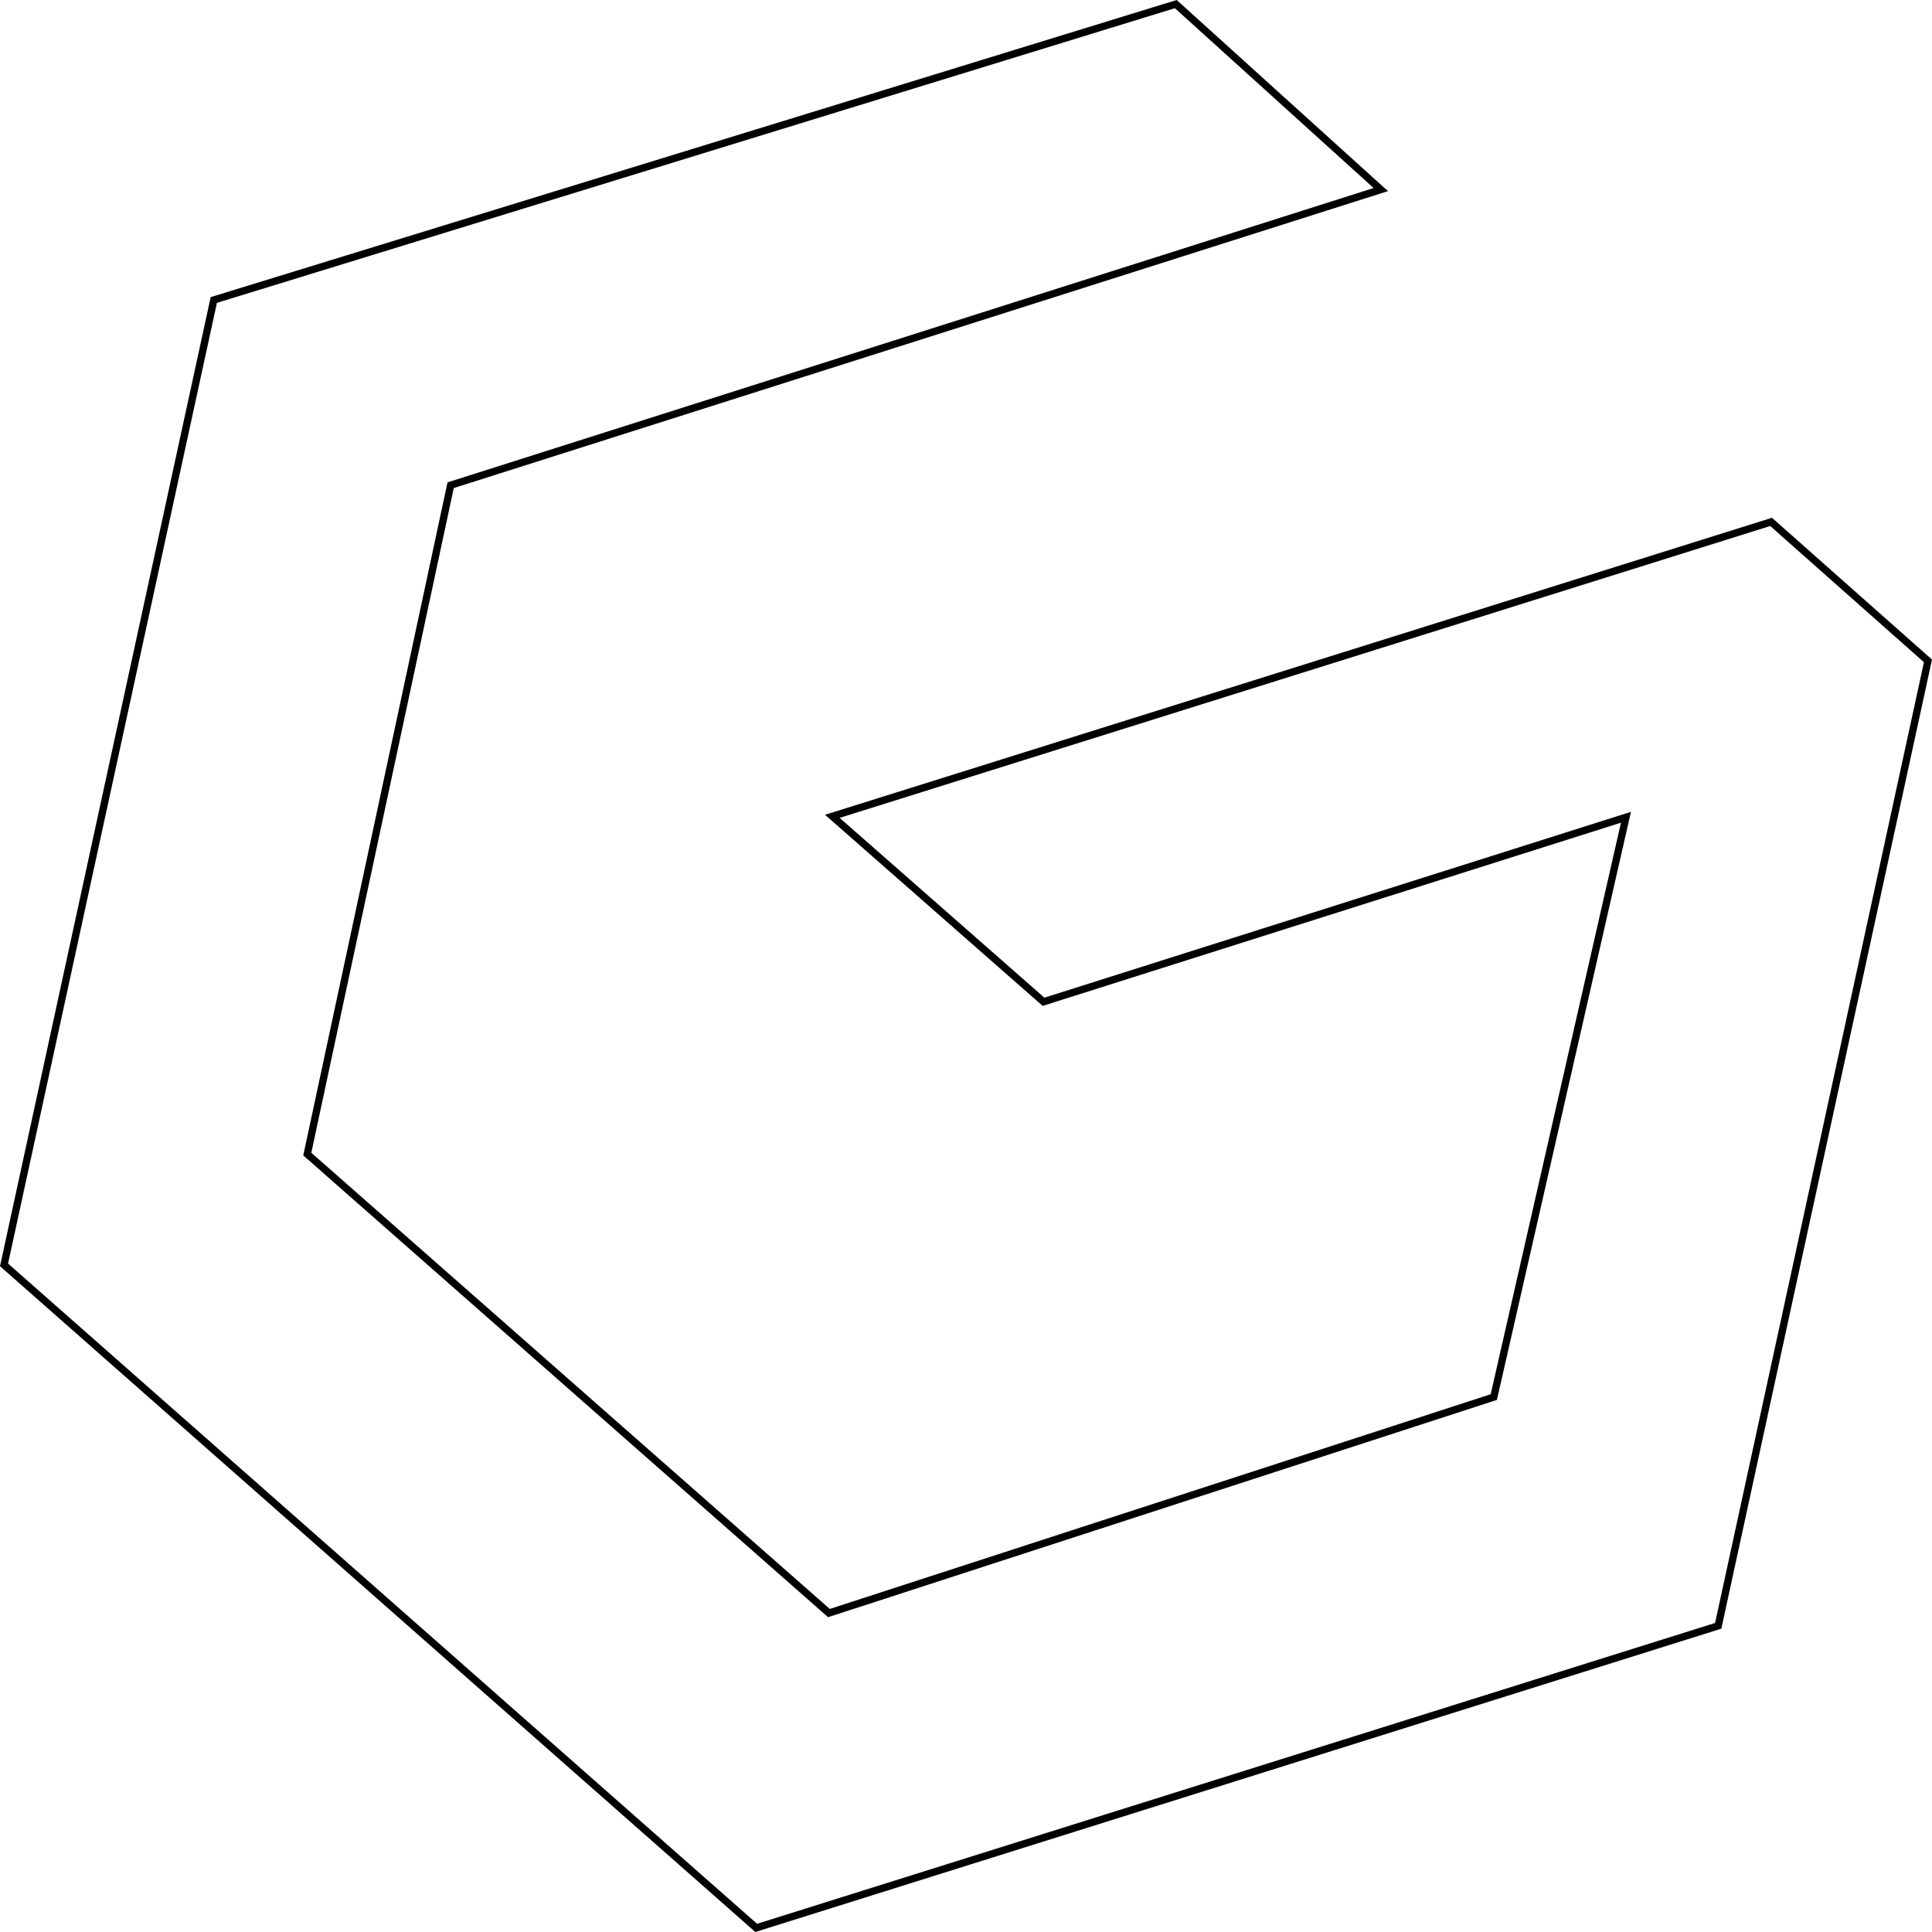 <svg width="264" height="264" viewBox="0 0 264 264" fill="none" xmlns="http://www.w3.org/2000/svg">
<path d="M160.668 0.561L188.681 25.905L61.855 66.216L61.578 66.304L61.517 66.588L42.051 157.416L41.989 157.702L42.209 157.896L113.056 220.232L113.27 220.42L113.541 220.332L203.851 190.993L204.121 190.905L204.184 190.628L221.987 112.527L222.182 111.676L221.349 111.939L142.594 136.89L113.736 111.549L242.013 71.315L263.449 90.309L234.787 222.162L103.332 263.439L0.551 172.842L29.214 40.992L160.668 0.561Z" stroke="black"/>
</svg>
